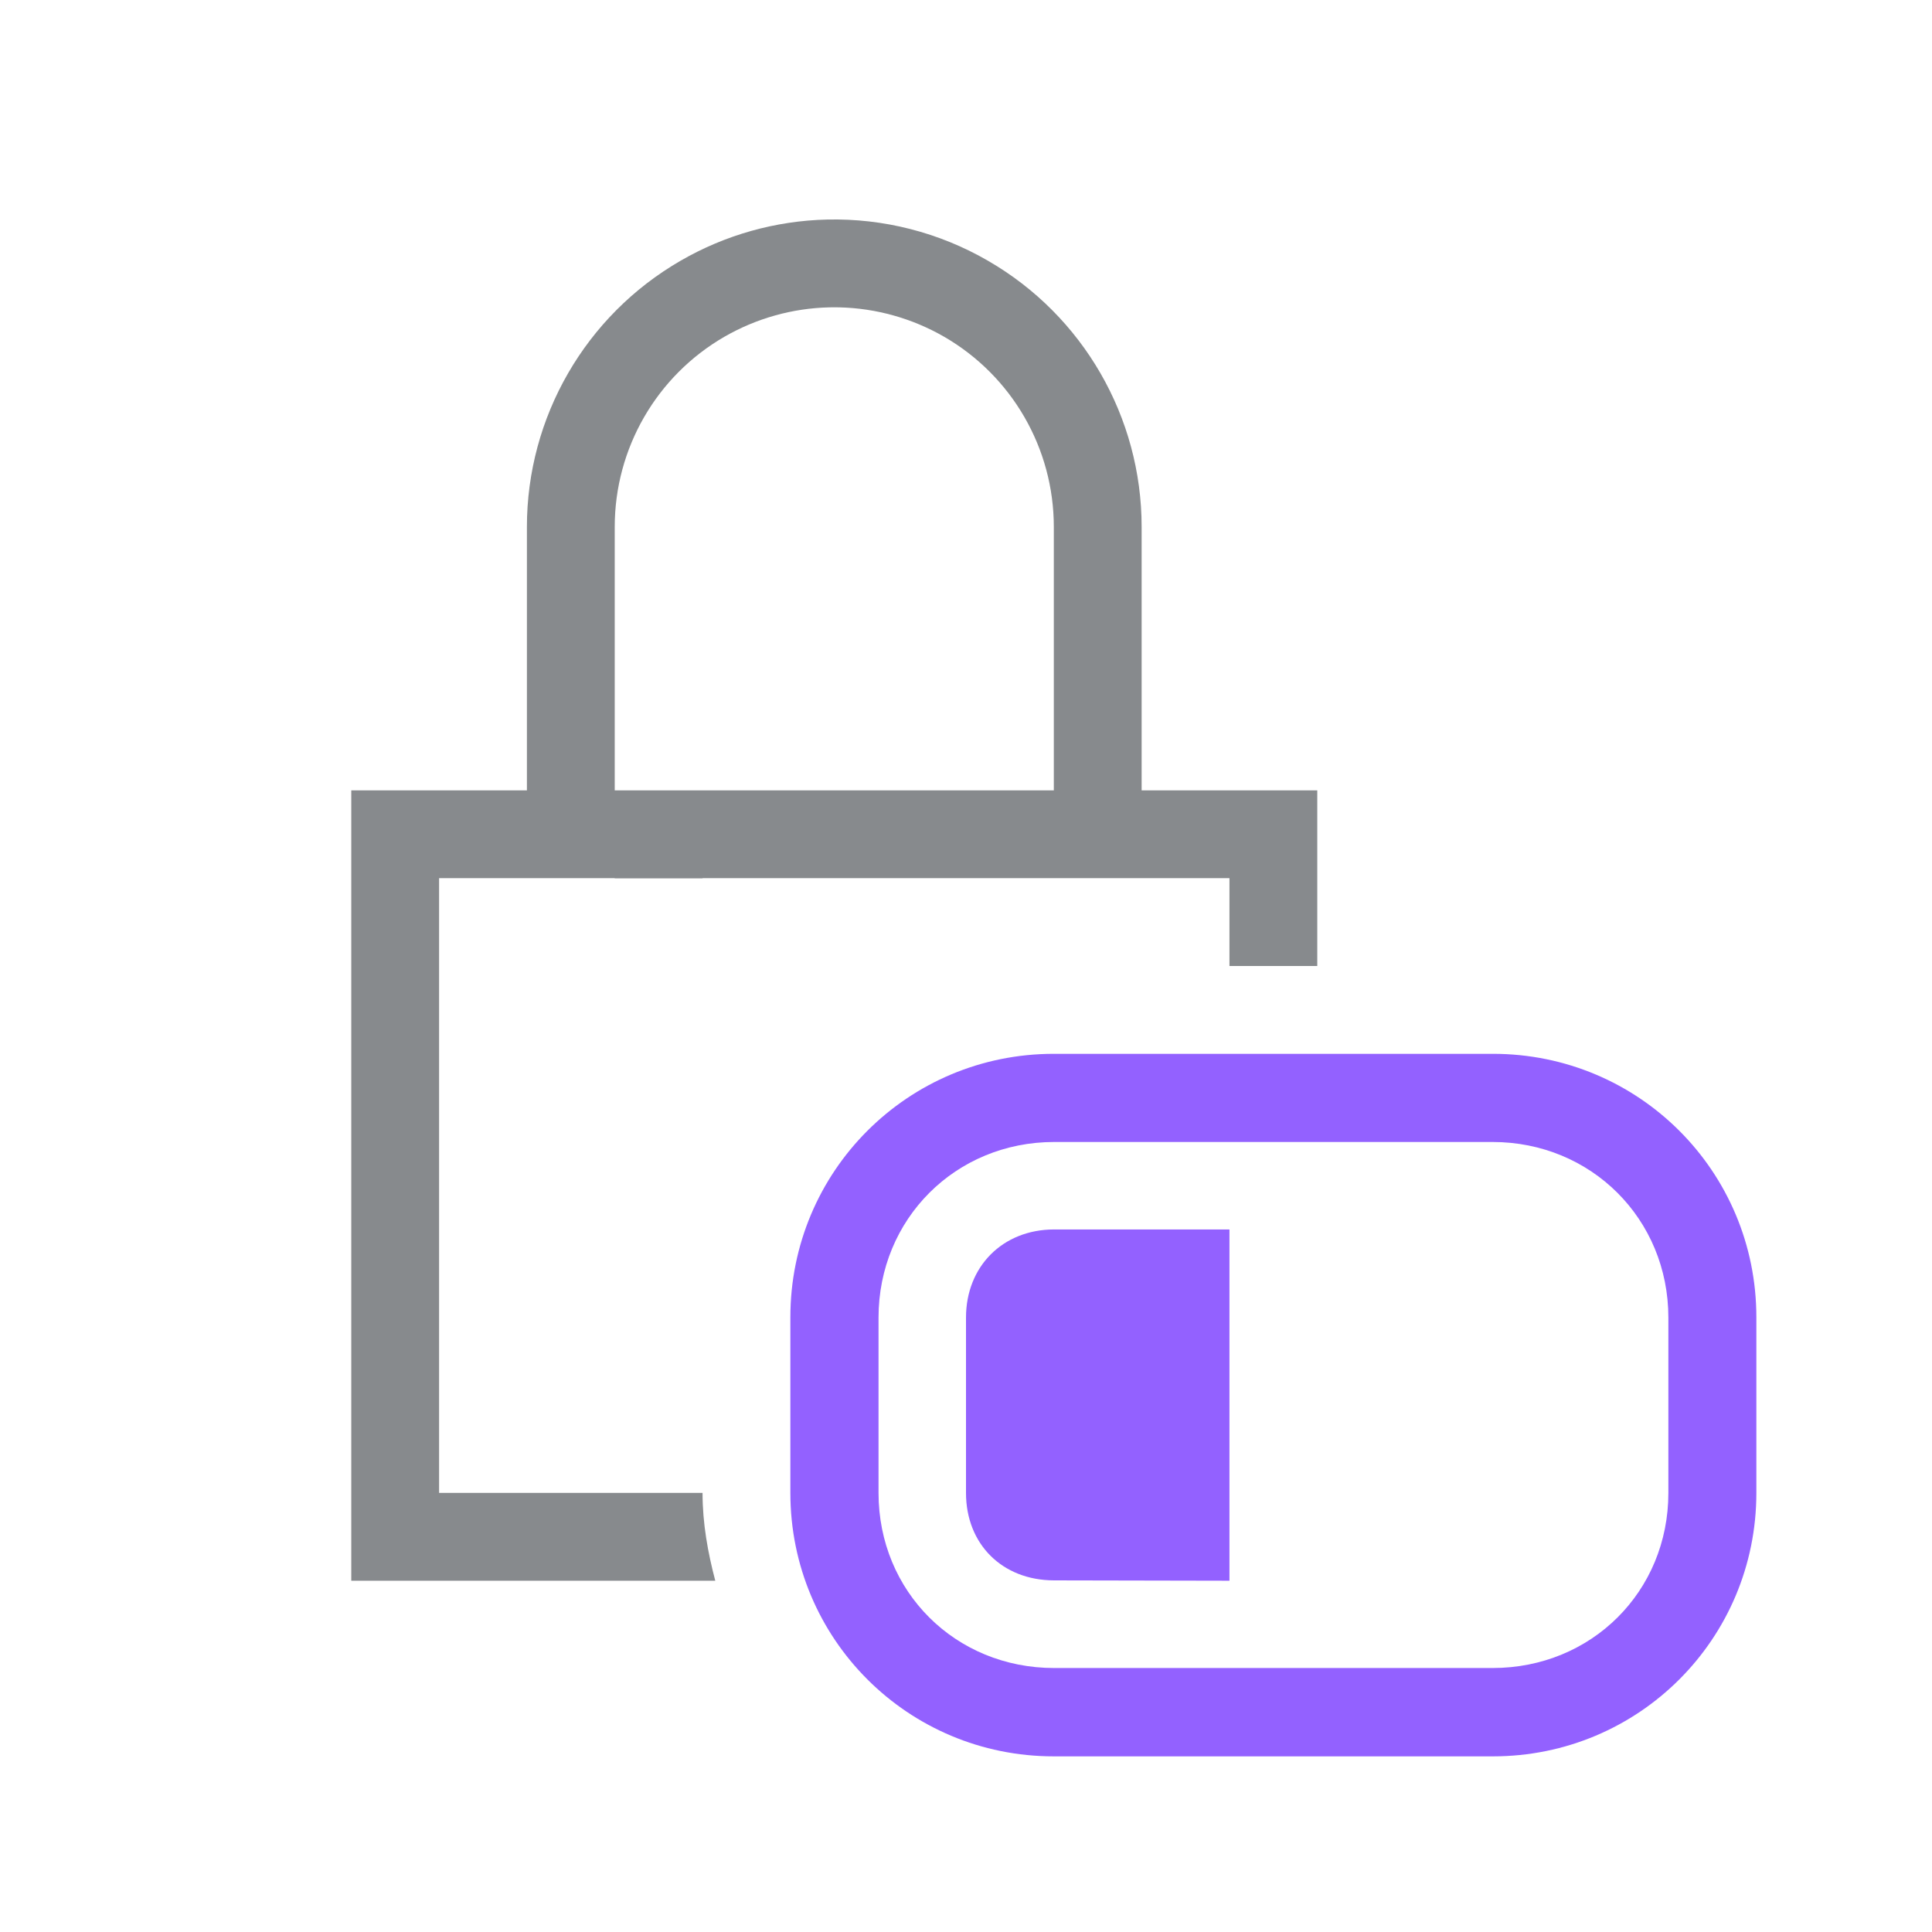 <svg xmlns="http://www.w3.org/2000/svg" xmlns:svg="http://www.w3.org/2000/svg" id="svg8" width="22" height="22" version="1.1" viewBox="0 0 22 22"><defs id="defs3051"><style id="current-color-scheme" type="text/css"/><style id="current-color-scheme-5" type="text/css"/></defs><path id="path962" d="M 9.418 2.5 C 8.831 2.514 8.258 2.675 7.75 2.969 C 6.667 3.594 6 4.75 6 6 L 6 9 L 4 9 L 4 18 L 7 18 L 7.562 18 L 8.145 18 C 8.06 17.678 8 17.347 8 17 L 7.146 17 L 7 17 L 5 17 L 5 10 L 7 10 L 7 10.002 L 8 10.002 L 8 10 L 12 10 L 13 10 L 14 10 L 14 11 L 15 11 L 15 9 L 14.262 9 L 14 9 L 13.297 9 L 13 9 L 13 6 C 13 4.75 12.333 3.594 11.25 2.969 C 10.694 2.647 10.06 2.485 9.418 2.5 z M 9.441 3.5 C 9.48 3.499 9.52 3.499 9.559 3.5 C 9.977 3.51 10.387 3.625 10.75 3.834 C 11.524 4.281 12 5.106 12 6 L 12 9 L 8 9 L 7 9 L 7 6 C 7 5.106 7.476 4.281 8.25 3.834 C 8.613 3.625 9.023 3.51 9.441 3.5 z" style="opacity:1;fill:#31363b;fill-opacity:.58;fill-rule:nonzero;stroke:none;stroke-width:.1;stroke-linecap:round;stroke-linejoin:round;stroke-miterlimit:4;stroke-dasharray:none;stroke-dashoffset:0;stroke-opacity:1"/><path style="opacity:1;fill:#9361ff;fill-opacity:1;fill-rule:nonzero;stroke:none;stroke-width:.1;stroke-linecap:round;stroke-linejoin:round;stroke-miterlimit:4;stroke-dasharray:none;stroke-dashoffset:0;stroke-opacity:1" id="path946" d="M 12,12 C 10.338,12 9,13.338 9,15 V 17 C 9,18.662 10.338,20 12,20 H 17 C 18.662,20 20,18.662 20,17 V 15 C 20,13.338 18.662,12 17,12 Z M 12.004,13.004 H 16.996 C 18.119,13.004 18.998,13.881 18.998,15.004 V 17 C 18.998,18.123 18.122,18.994 16.996,18.994 H 12.004 C 10.878,18.994 10.004,18.123 10.004,17 V 15.004 C 10.004,13.881 10.881,13.004 12.004,13.004 Z"/><path style="opacity:1;fill:#9361ff;fill-opacity:1;fill-rule:nonzero;stroke:none;stroke-width:.1;stroke-linecap:round;stroke-linejoin:round;stroke-miterlimit:4;stroke-dasharray:none;stroke-dashoffset:0;stroke-opacity:1" id="path948" d="M 12,14 C 11.418,14.002 11,14.421 11,15.004 V 17 C 11,17.583 11.412,17.994 12,17.996 L 14,18 V 14 Z"/></svg>